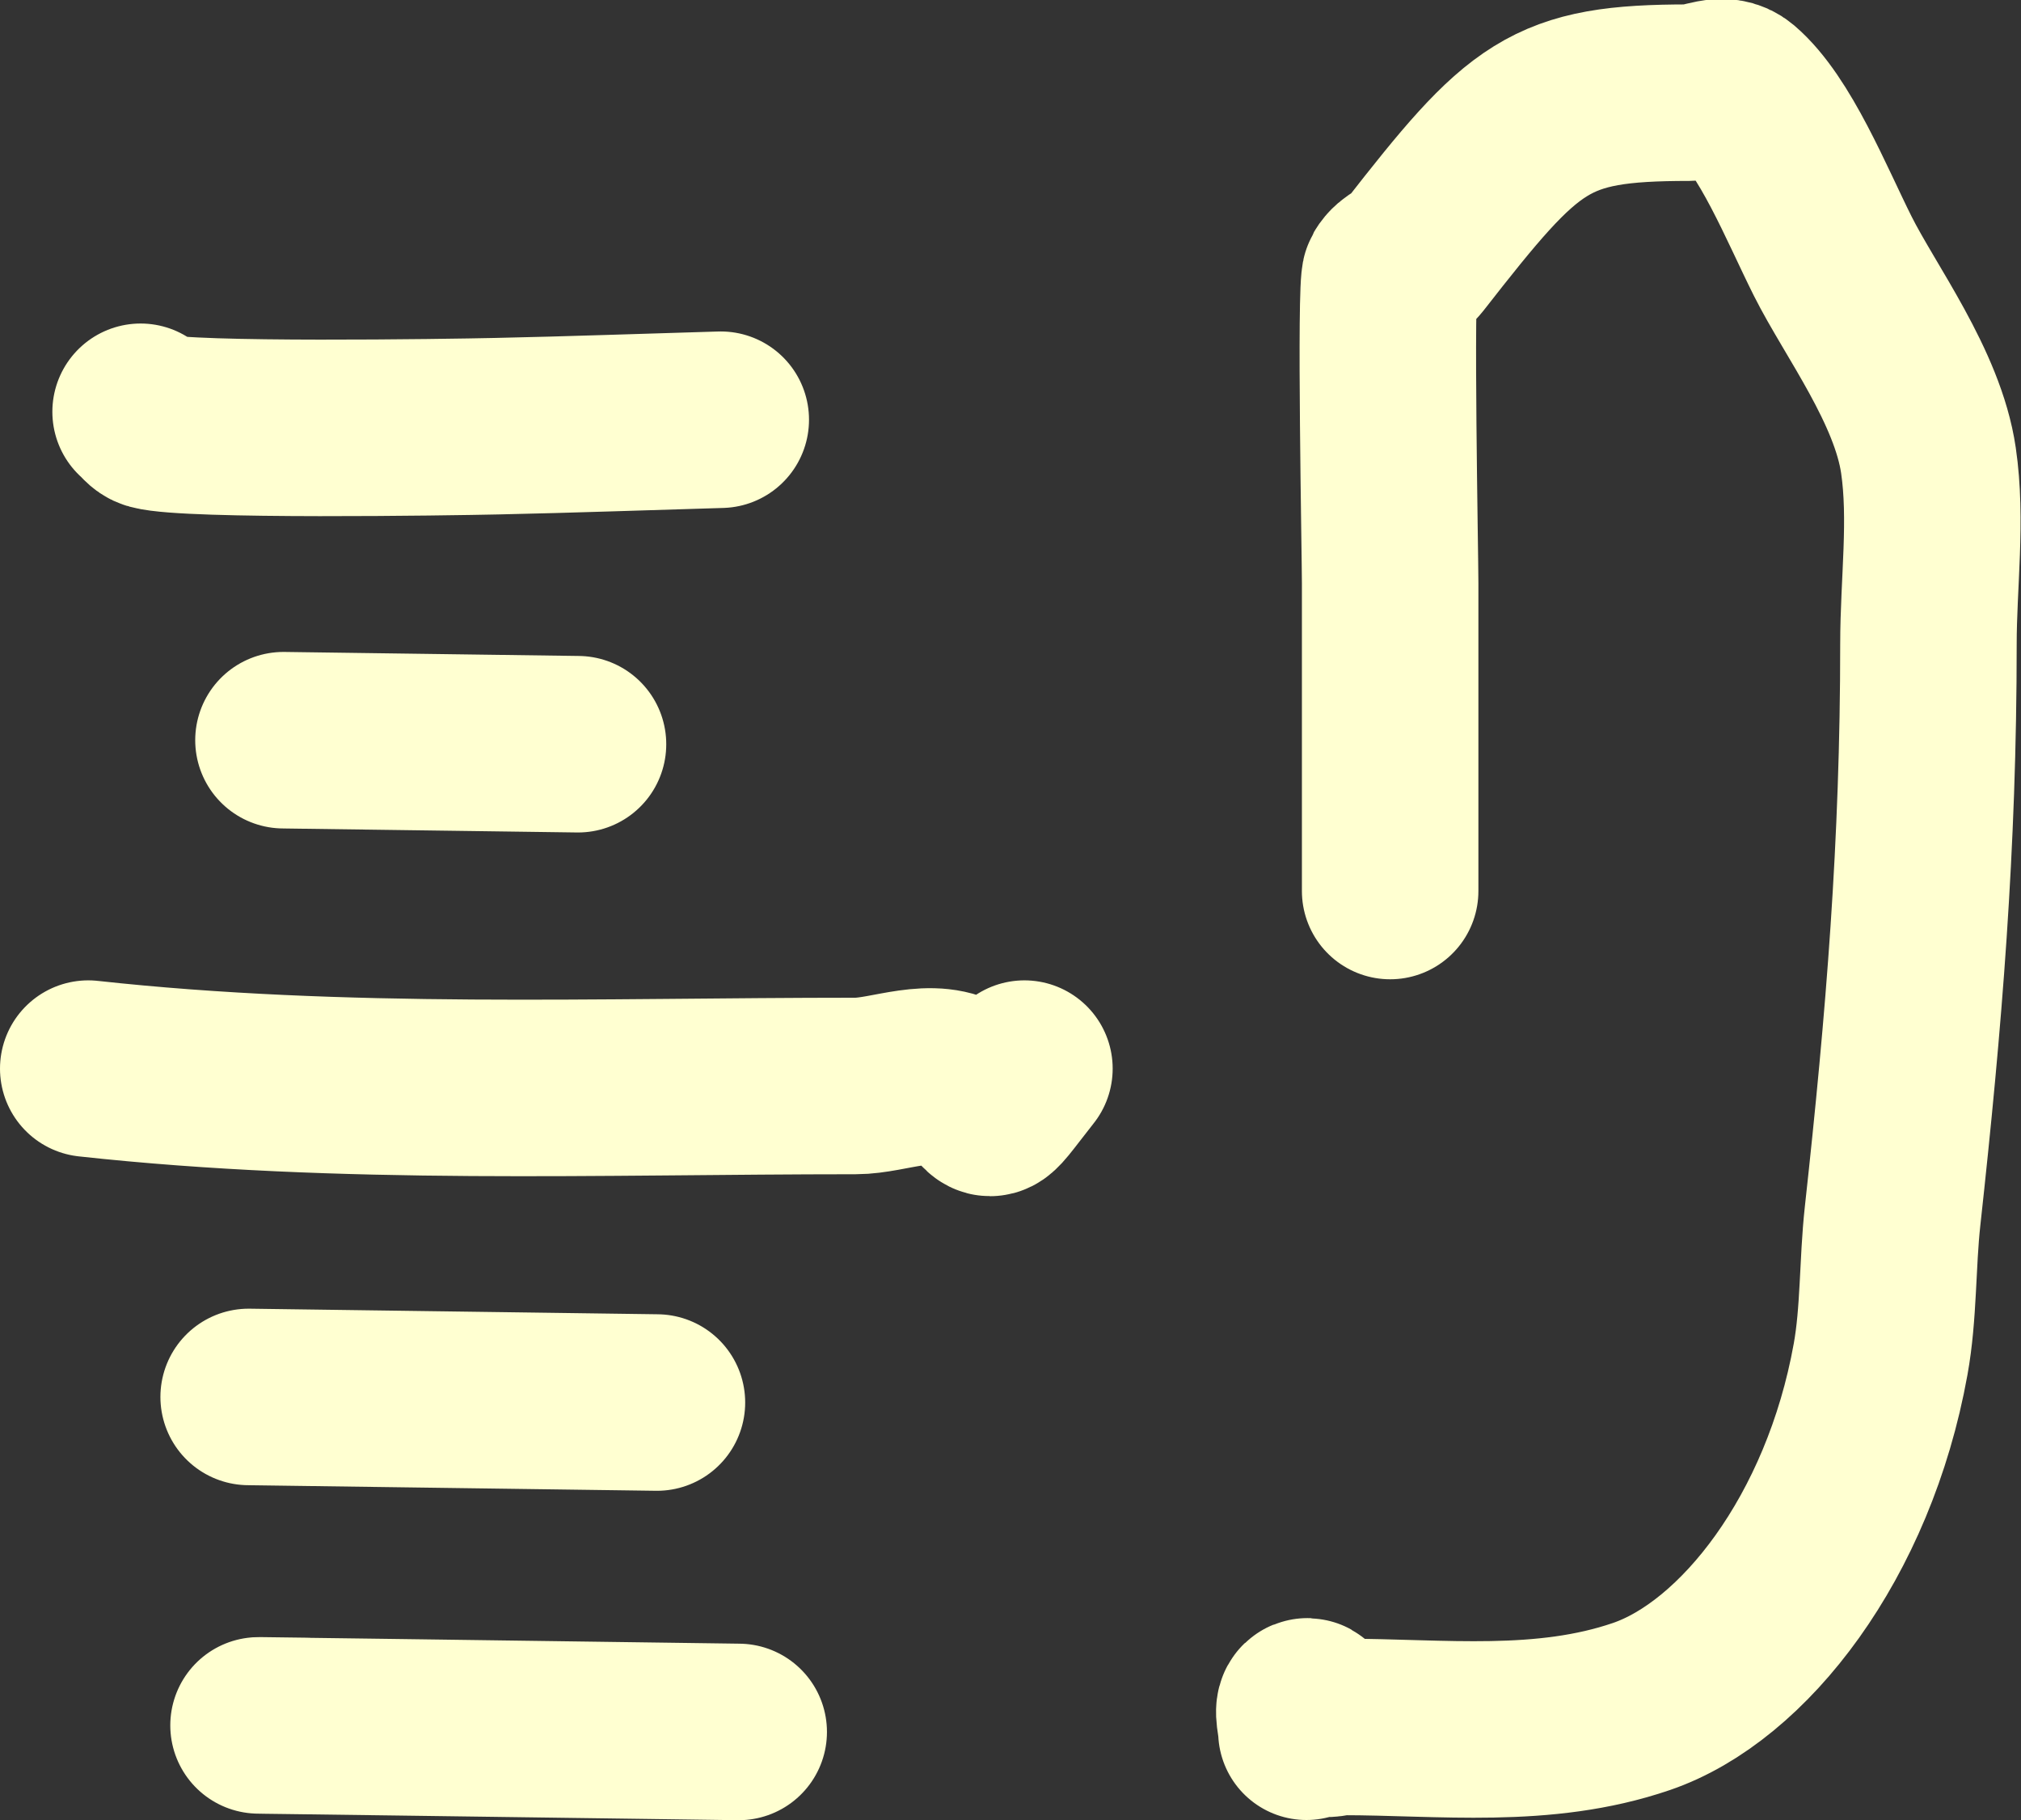 <?xml version="1.0" encoding="UTF-8" standalone="no"?>
<!-- Created with Inkscape (http://www.inkscape.org/) -->

<svg
   width="20.612mm"
   height="18.561mm"
   viewBox="0 0 20.612 18.561"
   version="1.1"
   id="svg21"
   inkscape:version="1.2.1 (9c6d41e4, 2022-07-14)"
   sodipodi:docname="icons.svg"
   xml:space="preserve"
   inkscape:export-filename="Documents/GitHub/benji42site/images/sorcercer.svg"
   inkscape:export-xdpi="96"
   inkscape:export-ydpi="96"
   xmlns:inkscape="http://www.inkscape.org/namespaces/inkscape"
   xmlns:sodipodi="http://sodipodi.sourceforge.net/DTD/sodipodi-0.dtd"
   xmlns="http://www.w3.org/2000/svg"
   xmlns:svg="http://www.w3.org/2000/svg"><rect x="0" y="0" width="20.612" height="18.561" fill="#333333" stroke="none"/><sodipodi:namedview
     id="namedview23"
     pagecolor="#505050"
     bordercolor="#eeeeee"
     borderopacity="1"
     inkscape:showpageshadow="0"
     inkscape:pageopacity="0"
     inkscape:pagecheckerboard="0"
     inkscape:deskcolor="#505050"
     inkscape:document-units="mm"
     showgrid="false"
     inkscape:zoom="3.2671094"
     inkscape:cx="91.365168"
     inkscape:cy="317.40596"
     inkscape:window-width="1440"
     inkscape:window-height="872"
     inkscape:window-x="0"
     inkscape:window-y="0"
     inkscape:window-maximized="0"
     inkscape:current-layer="layer1" /><defs
     id="defs18" /><g
     inkscape:label="Layer 1"
     inkscape:groupmode="layer"
     id="layer1"
     transform="translate(-15.527,-67.01)"><path
       style="fill:none;stroke:#ffffd1;stroke-width:1.8;stroke-linecap:round;stroke-linejoin:round;stroke-dasharray:none;stroke-opacity:1"
       d="m 21.422,74.599 c -1.001,-0.014 -2.003,-0.027 -3.004,-0.041"
       id="path8202"
       inkscape:export-filename="Documents/GitHub/benji42site/images/path8202.svg"
       inkscape:export-xdpi="96"
       inkscape:export-ydpi="96" /><path
       style="fill:none;stroke:#ffffd1;stroke-width:1.8;stroke-linecap:round;stroke-linejoin:round;stroke-dasharray:none;stroke-opacity:1"
       d="m 22.878,71.29 c -0.763,0.022 -1.525,0.05 -2.288,0.066 -0.494,0.011 -3.144,0.051 -3.505,-0.048 -0.056,-0.015 -0.082,-0.066 -0.124,-0.099"
       id="path8200" /><path
       style="fill:none;stroke:#ffffd1;stroke-width:1.8;stroke-linecap:round;stroke-linejoin:round;stroke-dasharray:none;stroke-opacity:1"
       d="m 22.227,81.312 c -1.388,-0.019 -2.776,-0.038 -4.164,-0.057"
       id="path8198" /><path
       style="fill:none;stroke:#ffffd1;stroke-width:1.8;stroke-linecap:round;stroke-linejoin:round;stroke-dasharray:none;stroke-opacity:1"
       d="m 23.061,84.671 c -1.168,-0.016 -2.337,-0.032 -3.505,-0.048 -0.376,-0.005 -0.751,-0.01 -1.127,-0.015 -0.083,-0.001 -0.334,-0.004 -0.25,-0.004 0.156,0.002 0.311,0.004 0.467,0.006"
       id="path8196" /><path
       style="fill:none;stroke:#ffffd1;stroke-width:1.8;stroke-linecap:round;stroke-linejoin:round;stroke-dasharray:none;stroke-opacity:1"
       d="m 16.427,77.907 c 2.602,0.285 5.218,0.177 7.826,0.177 0.344,0 0.795,-0.219 1.114,0 0.348,0.238 0.139,0.418 0.608,-0.177"
       id="path8194" /><path
       style="fill:none;stroke:#ffffd1;stroke-width:1.8;stroke-linecap:round;stroke-linejoin:round;stroke-dasharray:none;stroke-opacity:1"
       d="m 29.705,76.096 c 0,-1.047 0,-2.094 0,-3.141 0,-0.265 -0.053,-3.035 0,-3.125 0.064,-0.11 0.171,-0.115 0.244,-0.208 1.128,-1.445 1.372,-1.667 2.806,-1.667 0.163,0 0.342,-0.124 0.488,0 0.388,0.331 0.708,1.132 0.976,1.667 0.28,0.558 0.866,1.332 0.976,2.083 0.089,0.606 0,1.25 0,1.875 0,2.045 -0.146,3.832 -0.366,5.833 -0.053,0.483 -0.037,0.989 -0.122,1.458 -0.326,1.812 -1.397,3.185 -2.44,3.541 -1.001,0.342 -2.036,0.208 -3.05,0.208 -0.081,0 -0.167,0.044 -0.244,0 -0.055,-0.031 -0.066,-0.231 -0.122,-0.208 -0.049,0.02 0,0.172 0,0.257"
       id="path7862" /></g></svg>
